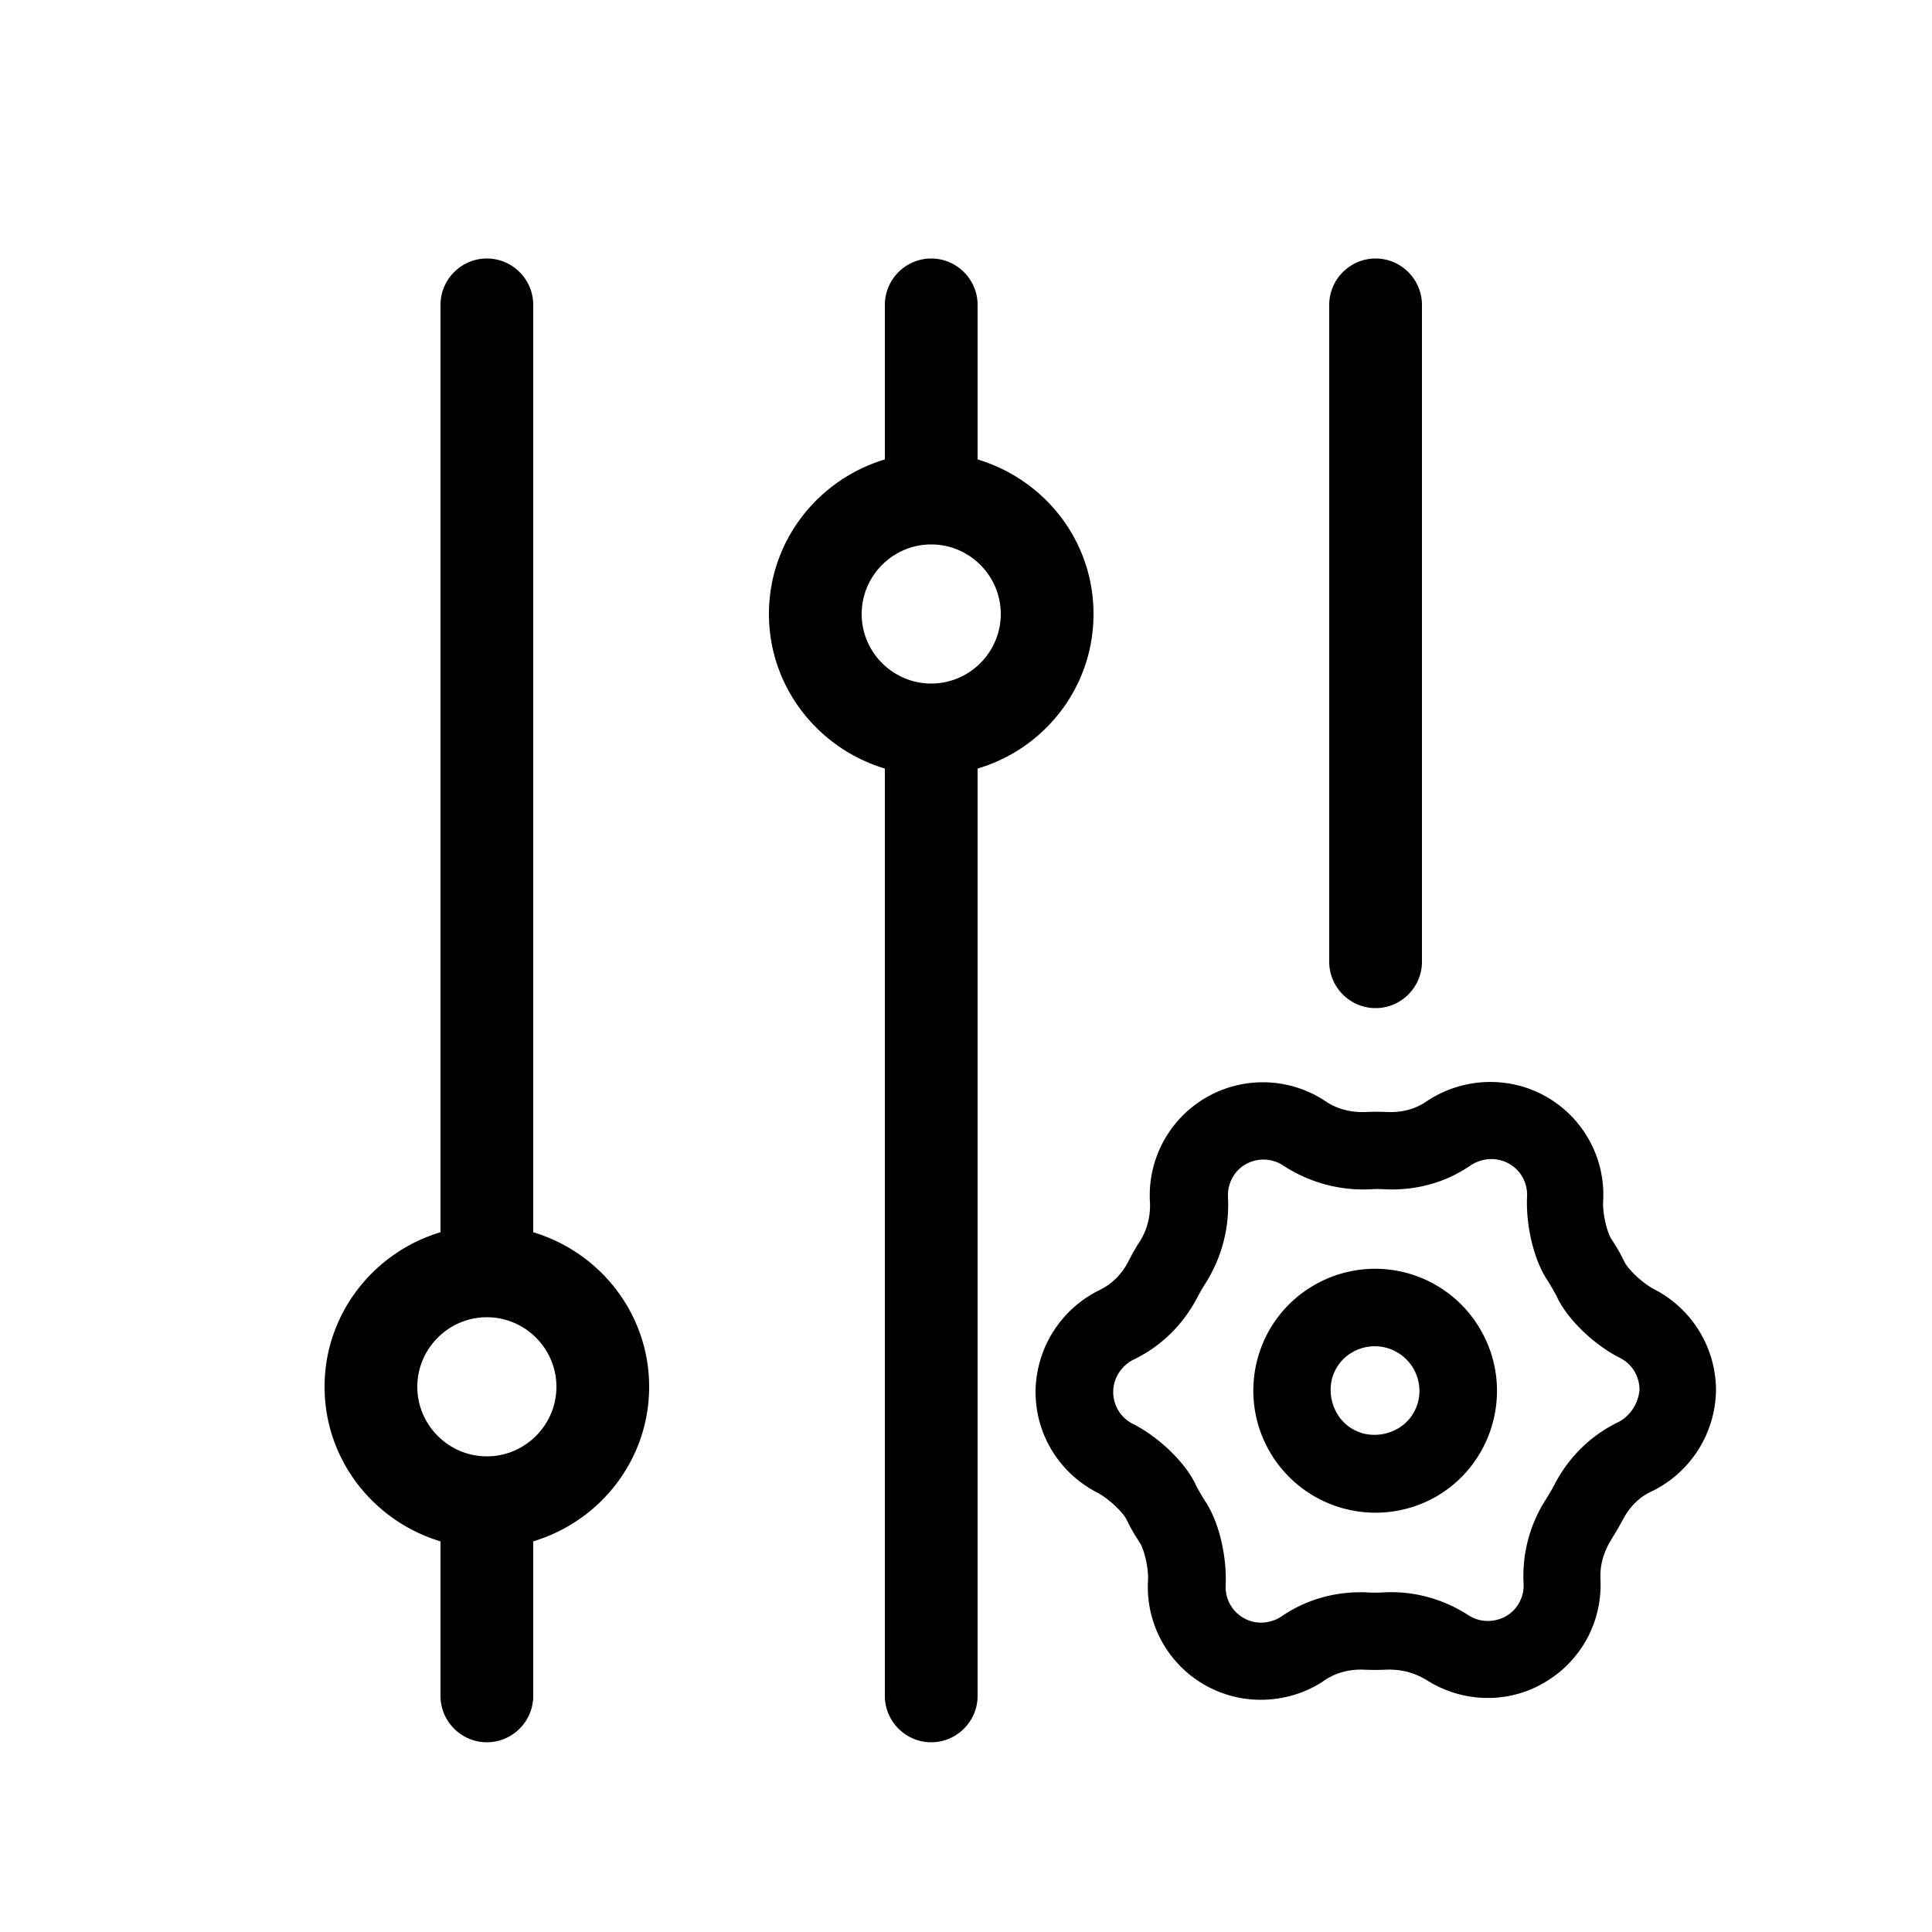 <?xml version="1.0" standalone="no"?><!DOCTYPE svg PUBLIC "-//W3C//DTD SVG 1.1//EN" "http://www.w3.org/Graphics/SVG/1.1/DTD/svg11.dtd"><svg t="1685021930750" class="icon" viewBox="0 0 1024 1024" version="1.1" xmlns="http://www.w3.org/2000/svg" p-id="1900" xmlns:xlink="http://www.w3.org/1999/xlink" width="200" height="200"><path d="M 729.088 534.323 c 13.517 0 24.576 -11.059 24.576 -24.576 v -348.16 c 0 -13.517 -11.059 -24.576 -24.576 -24.576 s -24.576 11.059 -24.576 24.576 v 348.16 c 0 13.517 11.059 24.576 24.576 24.576 Z M 282.624 653.107 v -491.52 c 0 -13.517 -11.059 -24.576 -24.576 -24.576 s -24.576 11.059 -24.576 24.576 v 491.52 c -35.43 10.65 -61.44 43.213 -61.44 81.92 s 26.01 71.27 61.44 81.92 v 81.92 c 0 13.517 11.059 24.576 24.576 24.576 s 24.576 -11.059 24.576 -24.576 v -81.92 c 35.43 -10.65 61.44 -43.213 61.44 -81.92 s -26.01 -71.27 -61.44 -81.92 Z m -24.576 118.784 c -20.275 0 -36.864 -16.589 -36.864 -36.864 s 16.589 -36.864 36.864 -36.864 s 36.864 16.589 36.864 36.864 s -16.589 36.864 -36.864 36.864 Z M 579.584 325.427 c 0 -38.912 -26.01 -71.27 -61.44 -81.92 v -81.92 c 0 -13.517 -11.059 -24.576 -24.576 -24.576 s -24.576 11.059 -24.576 24.576 v 81.92 c -35.43 10.65 -61.44 43.213 -61.44 81.92 s 26.01 71.27 61.44 81.92 v 491.52 c 0 13.517 11.059 24.576 24.576 24.576 s 24.576 -11.059 24.576 -24.576 v -491.52 c 35.43 -10.445 61.44 -43.008 61.44 -81.92 Z m -122.88 0 c 0 -20.275 16.589 -36.864 36.864 -36.864 s 36.864 16.589 36.864 36.864 s -16.589 36.864 -36.864 36.864 s -36.864 -16.589 -36.864 -36.864 Z M 876.544 683.213 c -5.939 -3.072 -13.312 -10.24 -15.155 -13.722 c -1.229 -2.253 -2.253 -4.506 -3.482 -6.554 c -1.229 -2.253 -2.662 -4.301 -3.891 -6.349 c -2.253 -3.482 -4.71 -13.312 -4.301 -20.07 a 59.802 59.802 0 0 0 -29.901 -55.091 c -19.866 -11.469 -44.851 -10.445 -63.898 2.458 c -5.734 3.891 -12.493 5.734 -20.07 5.53 c -4.096 -0.205 -8.397 -0.205 -12.493 0 c -7.578 0.205 -14.95 -1.638 -21.094 -5.939 a 59.945 59.945 0 0 0 -92.774 53.453 c 0.41 7.578 -1.434 14.95 -5.53 21.299 c -2.253 3.482 -4.301 7.168 -6.144 10.854 c -3.482 6.554 -8.602 11.469 -14.746 14.541 a 60.539 60.539 0 0 0 -34.202 54.067 c 0 22.528 12.493 43.008 32.768 53.453 c 5.939 3.072 13.312 10.24 15.155 13.722 c 1.229 2.253 2.253 4.506 3.482 6.554 c 1.229 2.253 2.662 4.301 3.891 6.349 c 2.253 3.482 4.71 13.312 4.301 20.07 a 59.802 59.802 0 0 0 59.802 63.078 c 11.878 0 23.962 -3.482 33.997 -10.445 c 5.734 -3.891 12.902 -5.734 20.07 -5.53 c 4.301 0.205 8.602 0.205 12.902 0 c 7.578 -0.205 14.541 1.638 20.89 5.53 c 19.046 12.083 43.008 12.698 62.259 1.434 c 19.456 -11.264 30.925 -32.154 29.901 -54.682 c -0.41 -7.373 1.638 -14.541 5.53 -20.89 c 2.253 -3.686 4.506 -7.373 6.554 -11.264 c 3.482 -6.554 8.602 -11.674 14.95 -14.541 a 60.539 60.539 0 0 0 34.202 -54.067 a 60.437 60.437 0 0 0 -32.973 -53.248 Z m -19.046 70.656 c -14.336 6.963 -25.805 18.227 -33.382 32.563 c -1.434 2.867 -3.072 5.53 -4.71 8.192 c -8.602 13.312 -12.698 28.877 -11.878 44.646 c 0.41 7.168 -3.277 13.926 -9.421 17.408 c -6.349 3.482 -13.926 3.277 -19.866 -0.614 c -13.312 -8.602 -28.877 -12.902 -44.646 -12.083 c -3.072 0.205 -6.349 0.205 -9.421 0 c -16.179 -0.614 -31.744 3.686 -44.851 12.698 c -6.144 4.096 -14.131 4.506 -20.275 0.819 c -6.144 -3.482 -9.83 -10.24 -9.421 -17.613 c 0.614 -12.288 -2.458 -31.539 -10.854 -44.237 c -1.024 -1.434 -1.843 -3.072 -2.867 -4.71 c -0.819 -1.638 -1.843 -3.072 -2.458 -4.71 c -6.963 -13.722 -21.914 -26.01 -32.973 -31.539 a 18.842 18.842 0 0 1 -10.445 -16.998 c 0 -7.168 4.301 -13.926 11.059 -17.203 c 14.336 -6.963 25.805 -18.227 33.382 -32.563 c 1.434 -2.662 2.867 -5.325 4.506 -7.782 c 8.602 -13.722 12.698 -29.286 11.878 -45.466 c -0.41 -7.373 3.277 -14.131 9.421 -17.613 a 19.046 19.046 0 0 1 20.07 0.819 c 13.517 8.806 29.286 13.107 45.261 12.493 c 3.072 -0.205 5.939 -0.205 9.011 0 c 16.384 0.614 31.744 -3.686 44.851 -12.698 c 6.144 -4.096 14.131 -4.506 20.48 -0.819 c 6.144 3.482 9.83 10.24 9.421 17.613 c -0.614 12.288 2.458 31.539 10.854 44.237 c 1.024 1.434 1.843 3.072 2.867 4.71 c 0.819 1.638 1.843 3.072 2.458 4.71 c 6.963 13.722 21.914 26.01 32.973 31.539 c 6.554 3.277 10.445 9.83 10.445 16.998 c -0.614 7.168 -4.915 13.926 -11.469 17.203 Z" p-id="1901"></path><path d="M 696.525 681.165 c -30.925 17.818 -41.37 57.344 -23.552 88.269 a 64.778 64.778 0 0 0 88.269 23.757 c 30.72 -17.818 41.37 -57.344 23.552 -88.269 a 64.471 64.471 0 0 0 -88.269 -23.757 Z m 55.091 61.85 c -1.638 6.144 -5.53 11.264 -11.059 14.336 s -11.878 3.891 -17.818 2.458 c -6.144 -1.638 -11.264 -5.53 -14.336 -11.059 s -3.891 -11.878 -2.458 -17.818 c 1.638 -6.144 5.53 -11.264 11.059 -14.336 a 23.695 23.695 0 0 1 34.611 26.419 Z" p-id="1902"></path></svg>